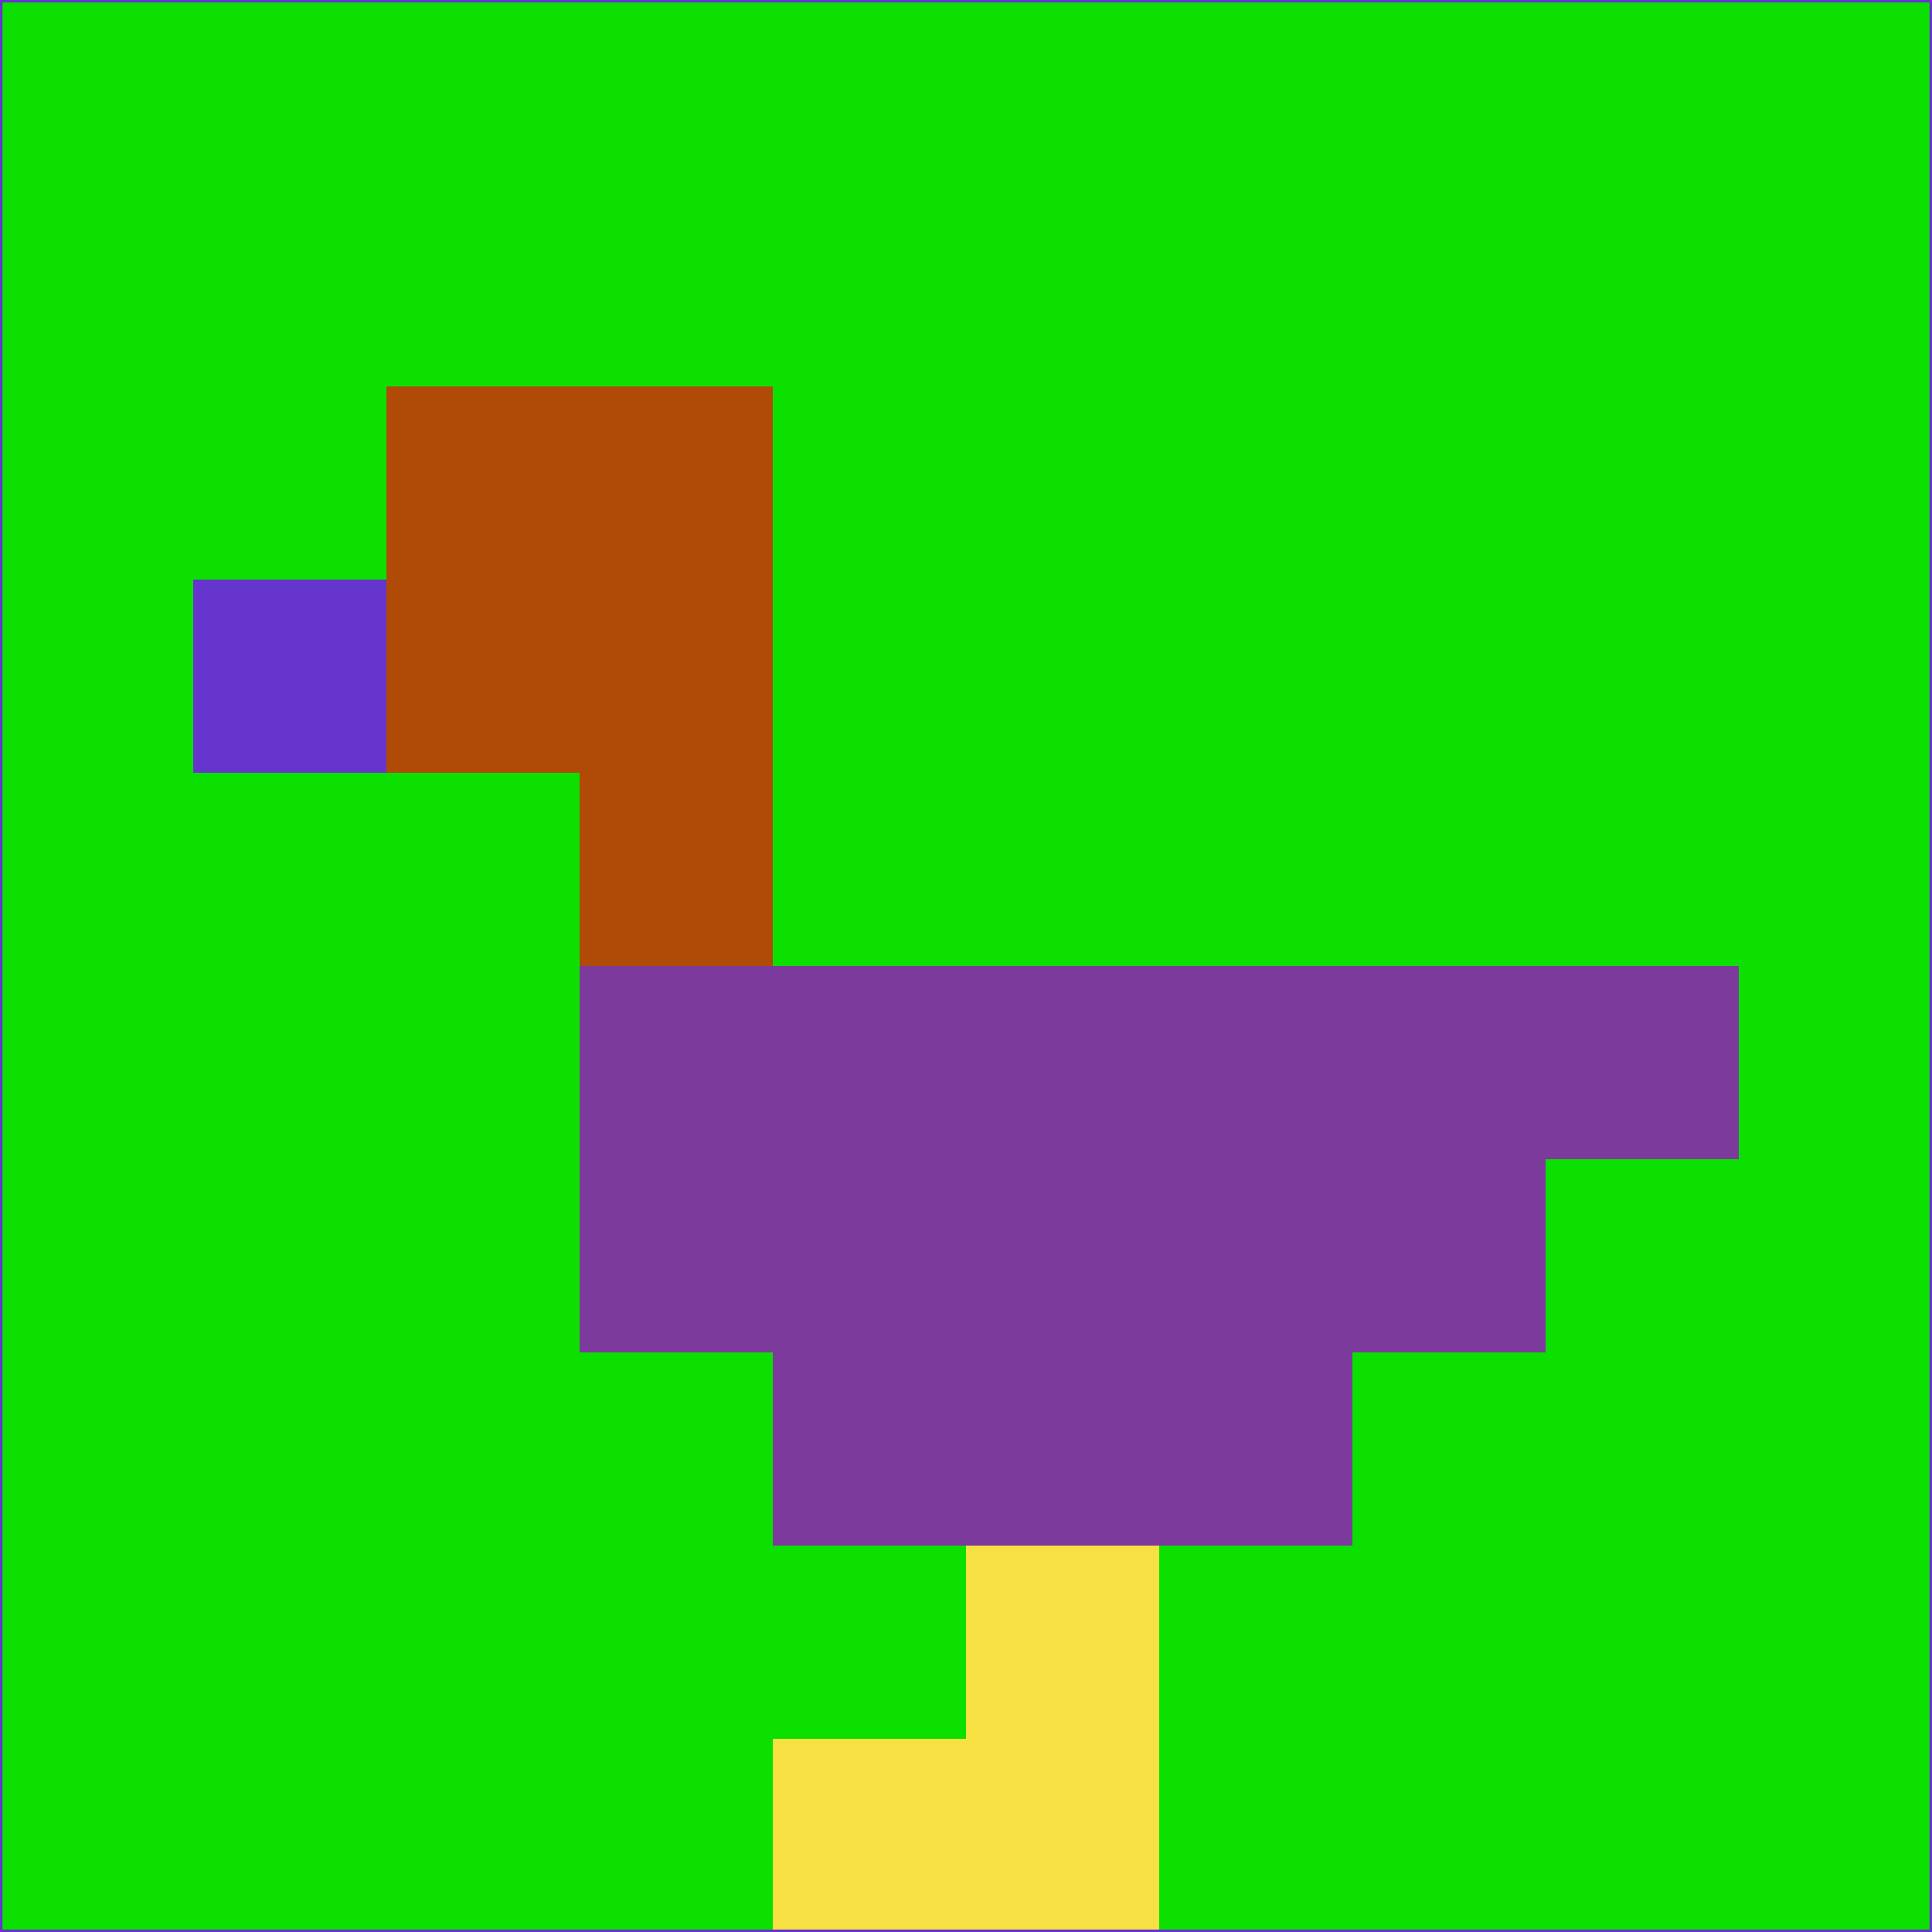 <svg xmlns="http://www.w3.org/2000/svg" version="1.1" width="785" height="785">
  <title>'goose-pfp-694263' by Dmitri Cherniak (Cyberpunk Edition)</title>
  <desc>
    seed=557071
    backgroundColor=#0be000
    padding=20
    innerPadding=0
    timeout=500
    dimension=1
    border=false
    Save=function(){return n.handleSave()}
    frame=12

    Rendered at 2024-09-15T22:37:00.317Z
    Generated in 1ms
    Modified for Cyberpunk theme with new color scheme
  </desc>
  <defs/>
  <rect width="100%" height="100%" fill="#0be000"/>
  <g>
    <g id="0-0">
      <rect x="0" y="0" height="785" width="785" fill="#0be000"/>
      <g>
        <!-- Neon blue -->
        <rect id="0-0-2-2-2-2" x="157" y="157" width="157" height="157" fill="#af4b06"/>
        <rect id="0-0-3-2-1-4" x="235.5" y="157" width="78.5" height="314" fill="#af4b06"/>
        <!-- Electric purple -->
        <rect id="0-0-4-5-5-1" x="314" y="392.5" width="392.5" height="78.5" fill="#7d3a9d"/>
        <rect id="0-0-3-5-5-2" x="235.5" y="392.5" width="392.5" height="157" fill="#7d3a9d"/>
        <rect id="0-0-4-5-3-3" x="314" y="392.5" width="235.5" height="235.5" fill="#7d3a9d"/>
        <!-- Neon pink -->
        <rect id="0-0-1-3-1-1" x="78.5" y="235.5" width="78.5" height="78.5" fill="#6635cd"/>
        <!-- Cyber yellow -->
        <rect id="0-0-5-8-1-2" x="392.5" y="628" width="78.5" height="157" fill="#f7e042"/>
        <rect id="0-0-4-9-2-1" x="314" y="706.5" width="157" height="78.5" fill="#f7e042"/>
      </g>
      <rect x="0" y="0" stroke="#6635cd" stroke-width="2" height="785" width="785" fill="none"/>
    </g>
  </g>
  <script xmlns=""/>
</svg>
